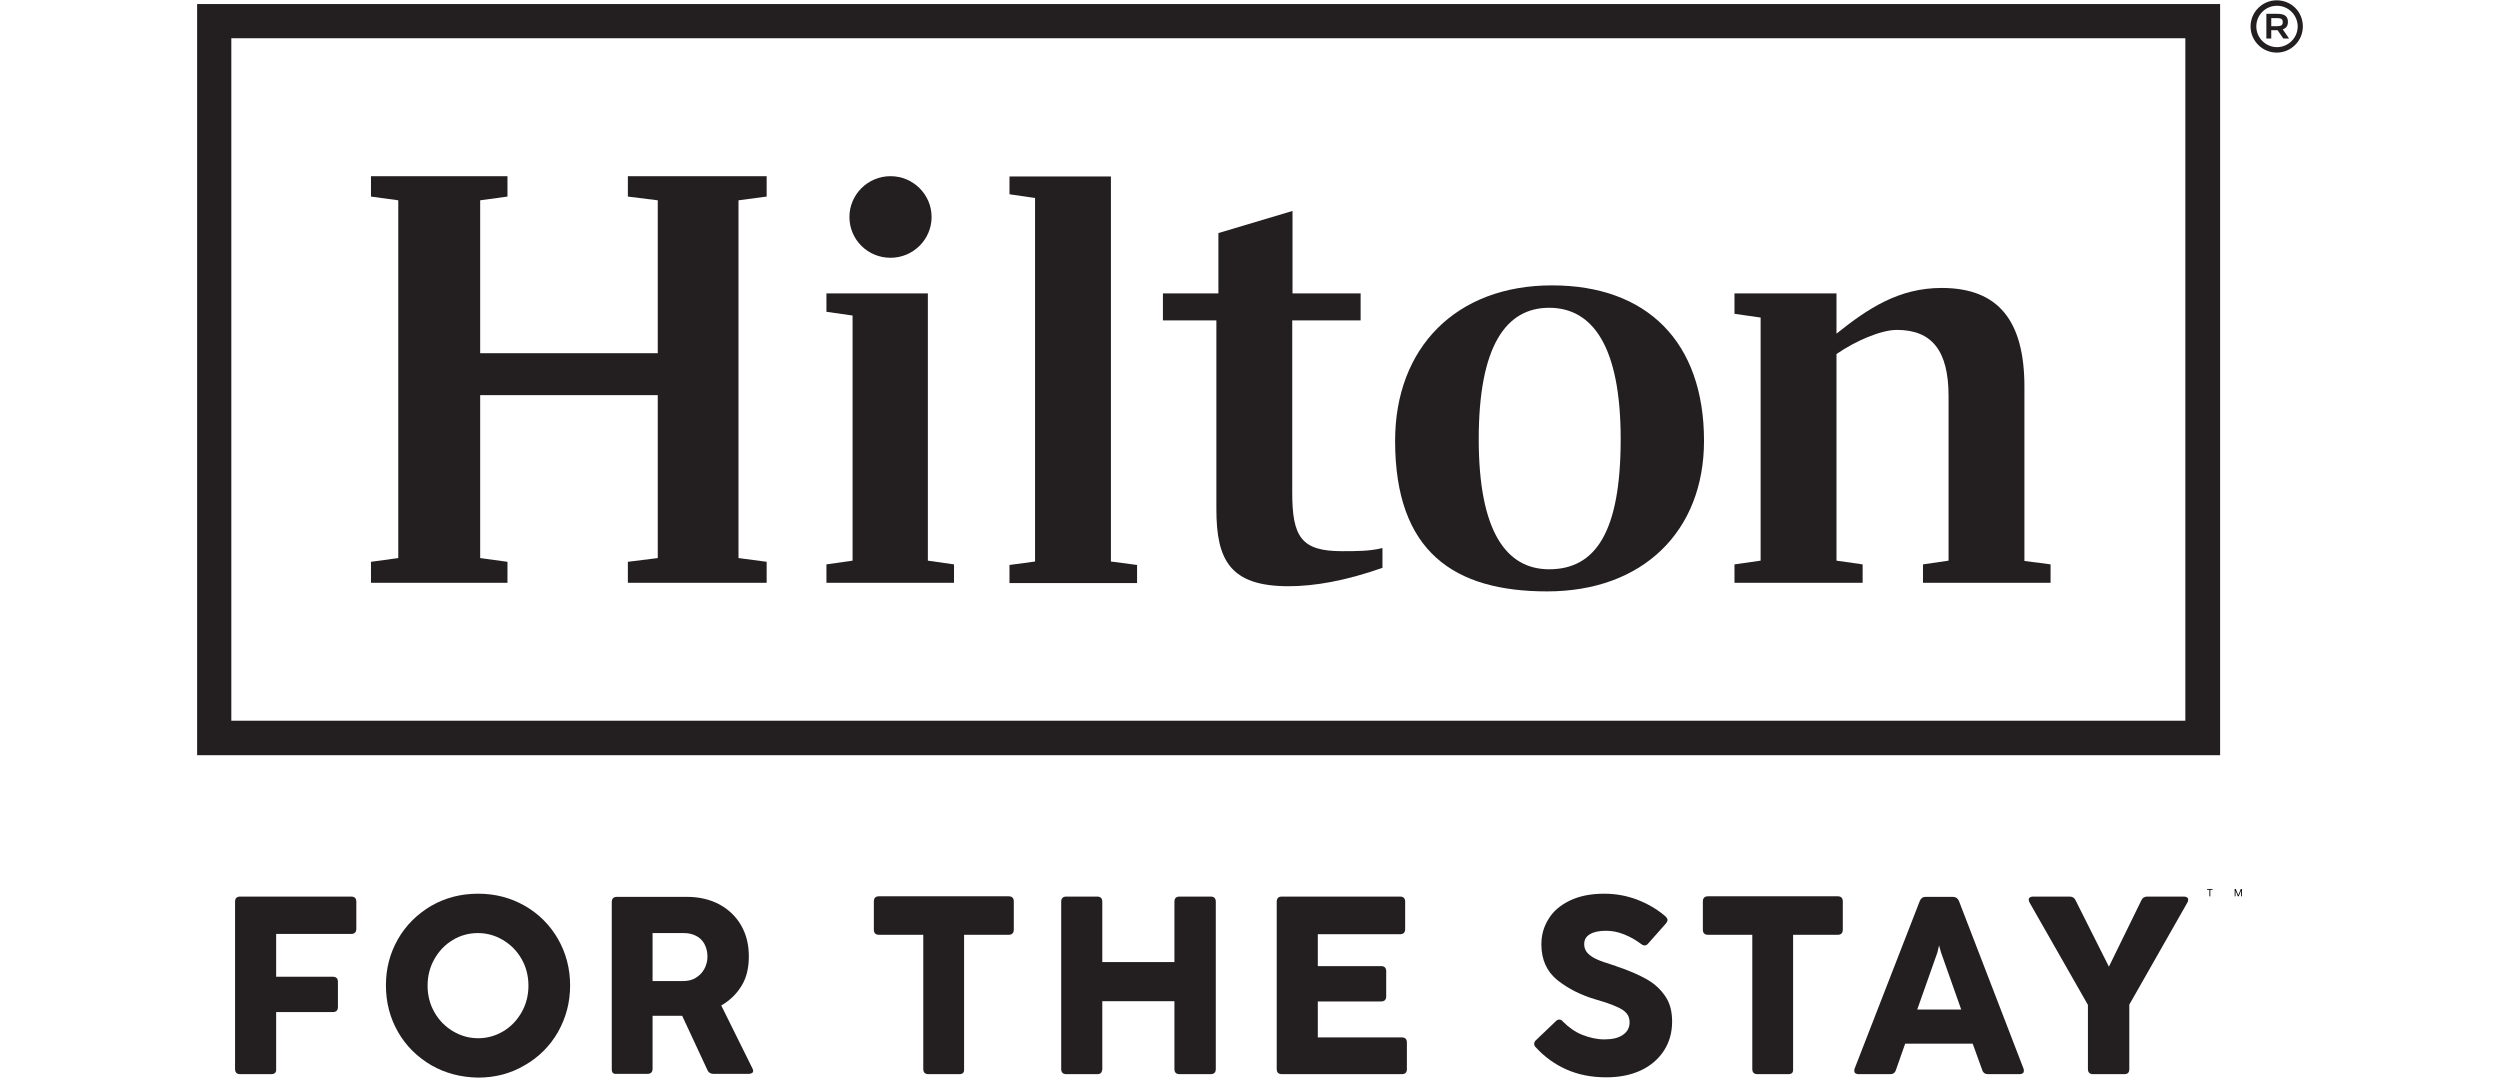<svg width="500" height="216" viewBox="0 0 500 216" fill="none" xmlns="http://www.w3.org/2000/svg">
<g clip-path="url(#clip0_28_1297)">
<path d="M46.264 7.649H437.068V144.143H46.264V7.649ZM39.425 151.039H444.021V0.809H39.425V151.039Z" fill="#231F20"/>
<path d="M147.701 40.062V111.613L153.333 112.36V116.556H125.574V112.36L131.551 111.613V79.027H96.034V111.613L101.494 112.36V116.556H74.195V112.36L79.655 111.613V40.062L74.195 39.314V35.234H101.494V39.314L96.034 40.062V70.636H131.551V40.062L125.574 39.314V35.234H153.333V39.314L147.701 40.062Z" fill="#231F20"/>
<path d="M185.573 112.13L190.803 112.877V116.556H165.286V112.877L170.516 112.13V63.108L165.286 62.36V58.682H185.573V112.13Z" fill="#231F20"/>
<path d="M201.896 112.993L207.01 112.303V39.602L201.896 38.855V35.292H222.183V112.303L227.413 112.993V116.613H201.896V112.993Z" fill="#231F20"/>
<path d="M258.447 58.683H272.125V64.085H258.447V98.51C258.447 107.418 260.286 110.235 268.389 110.235C271.378 110.235 274.022 110.235 276.493 109.602V113.568C269.137 116.154 262.93 117.246 257.7 117.246C245.976 117.246 243.275 111.959 243.275 101.844V64.085H232.585V58.683H243.677V46.614L258.504 42.189V58.683" fill="#231F20"/>
<path d="M340.803 88.165C340.803 106.211 328.619 118.28 309.424 118.28C290.861 118.28 279.021 110.407 279.021 88.165C279.021 69.545 291.205 57.074 310.401 57.074C329.366 57.074 340.803 68.338 340.803 88.165ZM324.136 87.821C324.136 69.545 318.677 61.556 309.826 61.556C301.205 61.556 295.746 69.2 295.746 87.821C295.746 106.211 301.205 113.855 309.826 113.855C319.021 113.855 324.136 106.556 324.136 87.821Z" fill="#231F20"/>
<path d="M410.114 112.877V116.556H384.597V112.877L389.711 112.13V79.199C389.711 70.061 386.321 65.981 379.367 65.981C376.148 65.981 371.033 68.222 367.298 70.809V112.13L372.528 112.877V116.556H346.896V112.877L352.125 112.13V63.51L346.896 62.763V58.682H367.298V66.728C373.62 61.671 379.769 57.59 388.332 57.59C399.769 57.59 404.884 64.257 404.884 77.36V112.188L410.114 112.877Z" fill="#231F20"/>
<path d="M186.321 43.396C186.321 47.879 182.642 51.557 178.102 51.557C173.562 51.557 169.884 47.936 169.884 43.396C169.884 38.913 173.562 35.235 178.102 35.235C182.642 35.235 186.321 38.913 186.321 43.396Z" fill="#231F20"/>
<path d="M454.251 5.234H455.458C456.263 5.234 456.55 5.004 456.55 4.429C456.55 3.855 456.263 3.625 455.458 3.625H454.251V5.234ZM457.585 4.372C457.585 5.177 457.24 5.636 456.55 5.866L457.814 7.705H456.665L455.516 6.039H454.251V7.705H453.274V2.763H455.458C456.952 2.763 457.585 3.28 457.585 4.372ZM451.263 5.292C451.263 7.533 453.102 9.429 455.401 9.429C457.642 9.429 459.539 7.59 459.539 5.292C459.539 3.05 457.699 1.154 455.401 1.154C453.102 1.154 451.263 2.993 451.263 5.292ZM460.573 5.292C460.573 8.165 458.217 10.521 455.343 10.521C452.47 10.521 450.113 8.165 450.113 5.292C450.113 2.418 452.47 0.062 455.343 0.062C458.274 0.062 460.573 2.361 460.573 5.292Z" fill="#231F20"/>
<path d="M54.195 214.832H48.045C47.356 214.832 47.011 214.487 47.011 213.798V180.349C47.011 179.66 47.356 179.315 48.045 179.315H70.229C70.919 179.315 71.264 179.66 71.264 180.349V185.752C71.264 186.441 70.919 186.786 70.229 186.786H55.229V195.349H66.551C67.241 195.349 67.585 195.694 67.585 196.384V201.384C67.585 202.073 67.241 202.418 66.551 202.418H55.229V213.97C55.229 214.545 54.884 214.832 54.195 214.832Z" fill="#231F20"/>
<path d="M100.632 206.269C102.184 205.349 103.39 204.085 104.31 202.476C105.23 200.866 105.689 199.085 105.689 197.131C105.689 195.177 105.23 193.395 104.31 191.786C103.39 190.177 102.126 188.912 100.574 187.993C99.023 187.073 97.356 186.613 95.574 186.613C93.793 186.613 92.069 187.073 90.574 187.993C89.023 188.912 87.816 190.177 86.896 191.786C85.977 193.395 85.517 195.177 85.517 197.131C85.517 199.085 85.977 200.866 86.896 202.476C87.816 204.085 89.08 205.349 90.632 206.269C92.184 207.188 93.85 207.648 95.632 207.648C97.413 207.648 99.08 207.188 100.632 206.269ZM86.264 213.05C83.448 211.384 81.207 209.2 79.597 206.384C77.988 203.567 77.184 200.464 77.184 197.073C77.184 193.682 77.988 190.637 79.597 187.82C81.207 185.004 83.448 182.82 86.264 181.154C89.08 179.545 92.184 178.74 95.632 178.74C99.023 178.74 102.126 179.545 104.942 181.154C107.758 182.763 110 185.004 111.609 187.82C113.218 190.637 114.023 193.74 114.023 197.073C114.023 200.464 113.218 203.51 111.609 206.384C110 209.2 107.758 211.441 104.942 213.05C102.126 214.717 99.023 215.521 95.632 215.521C92.184 215.464 89.08 214.659 86.264 213.05Z" fill="#231F20"/>
<path d="M139.137 195.579C139.884 195.119 140.459 194.544 140.861 193.797C141.263 193.05 141.493 192.245 141.493 191.326C141.493 190.349 141.263 189.487 140.861 188.74C140.459 188.05 139.884 187.475 139.137 187.131C138.447 186.786 137.643 186.613 136.723 186.613H130.516V196.211H136.608C137.528 196.211 138.39 196.039 139.137 195.579ZM122.355 213.855V180.406C122.355 179.717 122.7 179.372 123.39 179.372H137.413C139.827 179.372 142.011 179.889 143.85 180.866C145.746 181.901 147.183 183.28 148.217 185.062C149.252 186.843 149.769 188.912 149.769 191.268C149.769 193.567 149.309 195.521 148.332 197.13C147.355 198.74 146.034 200.062 144.252 201.096L150.459 213.625C150.574 213.855 150.631 214.027 150.631 214.142C150.631 214.372 150.574 214.487 150.401 214.602C150.229 214.717 149.999 214.774 149.769 214.774H142.7C142.126 214.774 141.723 214.544 141.493 214.027L136.436 203.165H130.516V213.74C130.516 214.429 130.172 214.774 129.482 214.774H123.332C122.643 214.832 122.355 214.544 122.355 213.855Z" fill="#231F20"/>
<path d="M191.838 214.832H185.689C184.999 214.832 184.655 214.487 184.655 213.798V186.959H175.804C175.114 186.959 174.77 186.614 174.77 185.924V180.292C174.77 179.602 175.114 179.257 175.804 179.257H201.723C202.413 179.257 202.758 179.602 202.758 180.292V185.924C202.758 186.614 202.413 186.959 201.723 186.959H192.815V213.798C192.873 214.545 192.528 214.832 191.838 214.832Z" fill="#231F20"/>
<path d="M219.424 214.832H213.275C212.585 214.832 212.24 214.487 212.24 213.798V180.349C212.24 179.66 212.585 179.315 213.275 179.315H219.424C220.114 179.315 220.459 179.66 220.459 180.349V192.418H234.884V180.349C234.884 179.66 235.229 179.315 235.918 179.315H242.125C242.815 179.315 243.16 179.66 243.16 180.349V213.798C243.16 214.487 242.815 214.832 242.125 214.832H235.918C235.229 214.832 234.884 214.487 234.884 213.798V200.234H220.459V213.798C220.401 214.545 220.114 214.832 219.424 214.832Z" fill="#231F20"/>
<path d="M280.344 214.832H256.378C255.689 214.832 255.344 214.487 255.344 213.798V180.349C255.344 179.66 255.689 179.315 256.378 179.315H279.999C280.689 179.315 281.033 179.66 281.033 180.349V185.809C281.033 186.499 280.689 186.844 279.999 186.844H263.562V193.223H276.206C276.895 193.223 277.24 193.568 277.24 194.257V199.257C277.24 199.947 276.895 200.292 276.206 200.292H263.562V207.476H280.344C281.033 207.476 281.378 207.821 281.378 208.51V213.97C281.321 214.545 280.976 214.832 280.344 214.832Z" fill="#231F20"/>
<path d="M313.332 213.912C310.976 212.878 308.907 211.383 307.125 209.429C306.895 209.2 306.838 208.97 306.838 208.74C306.838 208.51 306.953 208.223 307.24 207.993L311.148 204.257C311.378 204.027 311.608 203.912 311.838 203.912C312.125 203.912 312.355 204.027 312.585 204.314C313.734 205.464 314.999 206.383 316.436 206.958C317.872 207.533 319.367 207.878 320.861 207.878C322.47 207.878 323.734 207.59 324.596 206.958C325.459 206.383 325.918 205.521 325.918 204.487C325.918 203.797 325.746 203.165 325.344 202.705C324.941 202.188 324.252 201.728 323.275 201.326C322.298 200.866 320.918 200.406 319.137 199.889C316.206 199.027 313.677 197.763 311.493 196.039C309.367 194.314 308.275 191.958 308.275 188.855C308.275 187.016 308.734 185.349 309.711 183.797C310.631 182.246 312.068 181.039 313.964 180.119C315.861 179.2 318.16 178.74 320.861 178.74C323.16 178.74 325.344 179.142 327.47 179.947C329.539 180.751 331.436 181.843 333.102 183.28C333.332 183.51 333.504 183.74 333.504 183.97C333.504 184.2 333.39 184.429 333.217 184.659L329.654 188.682C329.424 188.97 329.194 189.085 328.907 189.085C328.677 189.085 328.447 188.97 328.217 188.797C327.24 188.05 326.148 187.418 324.884 186.901C323.619 186.383 322.413 186.154 321.206 186.154C319.826 186.154 318.734 186.383 317.987 186.843C317.183 187.303 316.838 187.993 316.838 188.855C316.838 189.544 317.068 190.119 317.528 190.636C317.987 191.096 318.562 191.498 319.309 191.843C320.056 192.188 321.206 192.59 322.7 193.05C322.757 193.05 322.987 193.108 323.332 193.28C325.746 194.085 327.757 194.947 329.367 195.866C330.976 196.786 332.183 197.935 333.102 199.314C334.022 200.694 334.424 202.36 334.424 204.314C334.424 206.556 333.849 208.51 332.757 210.176C331.665 211.843 330.114 213.165 328.16 214.085C326.148 215.004 323.907 215.464 321.263 215.464C318.275 215.464 315.688 214.947 313.332 213.912Z" fill="#231F20"/>
<path d="M357.642 214.832H351.493C350.803 214.832 350.458 214.487 350.458 213.798V186.959H341.608C340.918 186.959 340.573 186.614 340.573 185.924V180.292C340.573 179.602 340.918 179.257 341.608 179.257H367.527C368.217 179.257 368.562 179.602 368.562 180.292V185.924C368.562 186.614 368.217 186.959 367.527 186.959H358.619V213.798C358.677 214.545 358.332 214.832 357.642 214.832Z" fill="#231F20"/>
<path d="M392.24 201.901L388.217 190.522L387.814 189.085L387.47 190.522L383.447 201.901H392.24ZM404.768 214.142C404.768 214.372 404.711 214.545 404.538 214.66C404.366 214.775 404.194 214.832 403.906 214.832H397.584C397.01 214.832 396.607 214.545 396.435 213.97L394.538 208.74H381.033L379.194 213.97C379.021 214.545 378.619 214.832 378.044 214.832H371.722C371.435 214.832 371.263 214.775 371.09 214.66C370.918 214.545 370.86 214.372 370.86 214.142C370.86 214.027 370.86 213.855 370.918 213.74L383.964 180.177C384.194 179.66 384.538 179.372 385.113 179.372H390.573C391.148 179.372 391.55 179.66 391.78 180.177L404.711 213.74C404.768 213.855 404.768 213.97 404.768 214.142Z" fill="#231F20"/>
<path d="M424.827 214.832H418.62C417.93 214.832 417.585 214.487 417.585 213.798V200.981L405.919 180.522C405.804 180.292 405.746 180.119 405.746 179.947C405.746 179.717 405.804 179.602 405.976 179.487C406.148 179.372 406.321 179.315 406.608 179.315H413.907C414.482 179.315 414.884 179.545 415.114 180.062L421.781 193.338L428.275 180.062C428.505 179.545 428.907 179.315 429.482 179.315H436.781C437.068 179.315 437.24 179.372 437.413 179.487C437.585 179.602 437.643 179.775 437.643 179.947C437.643 180.119 437.585 180.292 437.47 180.522L425.861 200.924V213.798C425.861 214.545 425.516 214.832 424.827 214.832Z" fill="#231F20"/>
<path d="M441.42 177.953V177.795H442.526V177.953H442.063V179.27H441.884V177.953H441.42Z" fill="black"/>
<path d="M446.934 177.795H447.148L447.649 179.019H447.666L448.167 177.795H448.381V179.27H448.213V178.149H448.199L447.738 179.27H447.577L447.116 178.149H447.102V179.27H446.934V177.795Z" fill="black"/>
</g>
<defs>
<clipPath id="clip0_28_1297">
<rect width="500" height="215.517" fill="white"/>
</clipPath>
</defs>
</svg>
